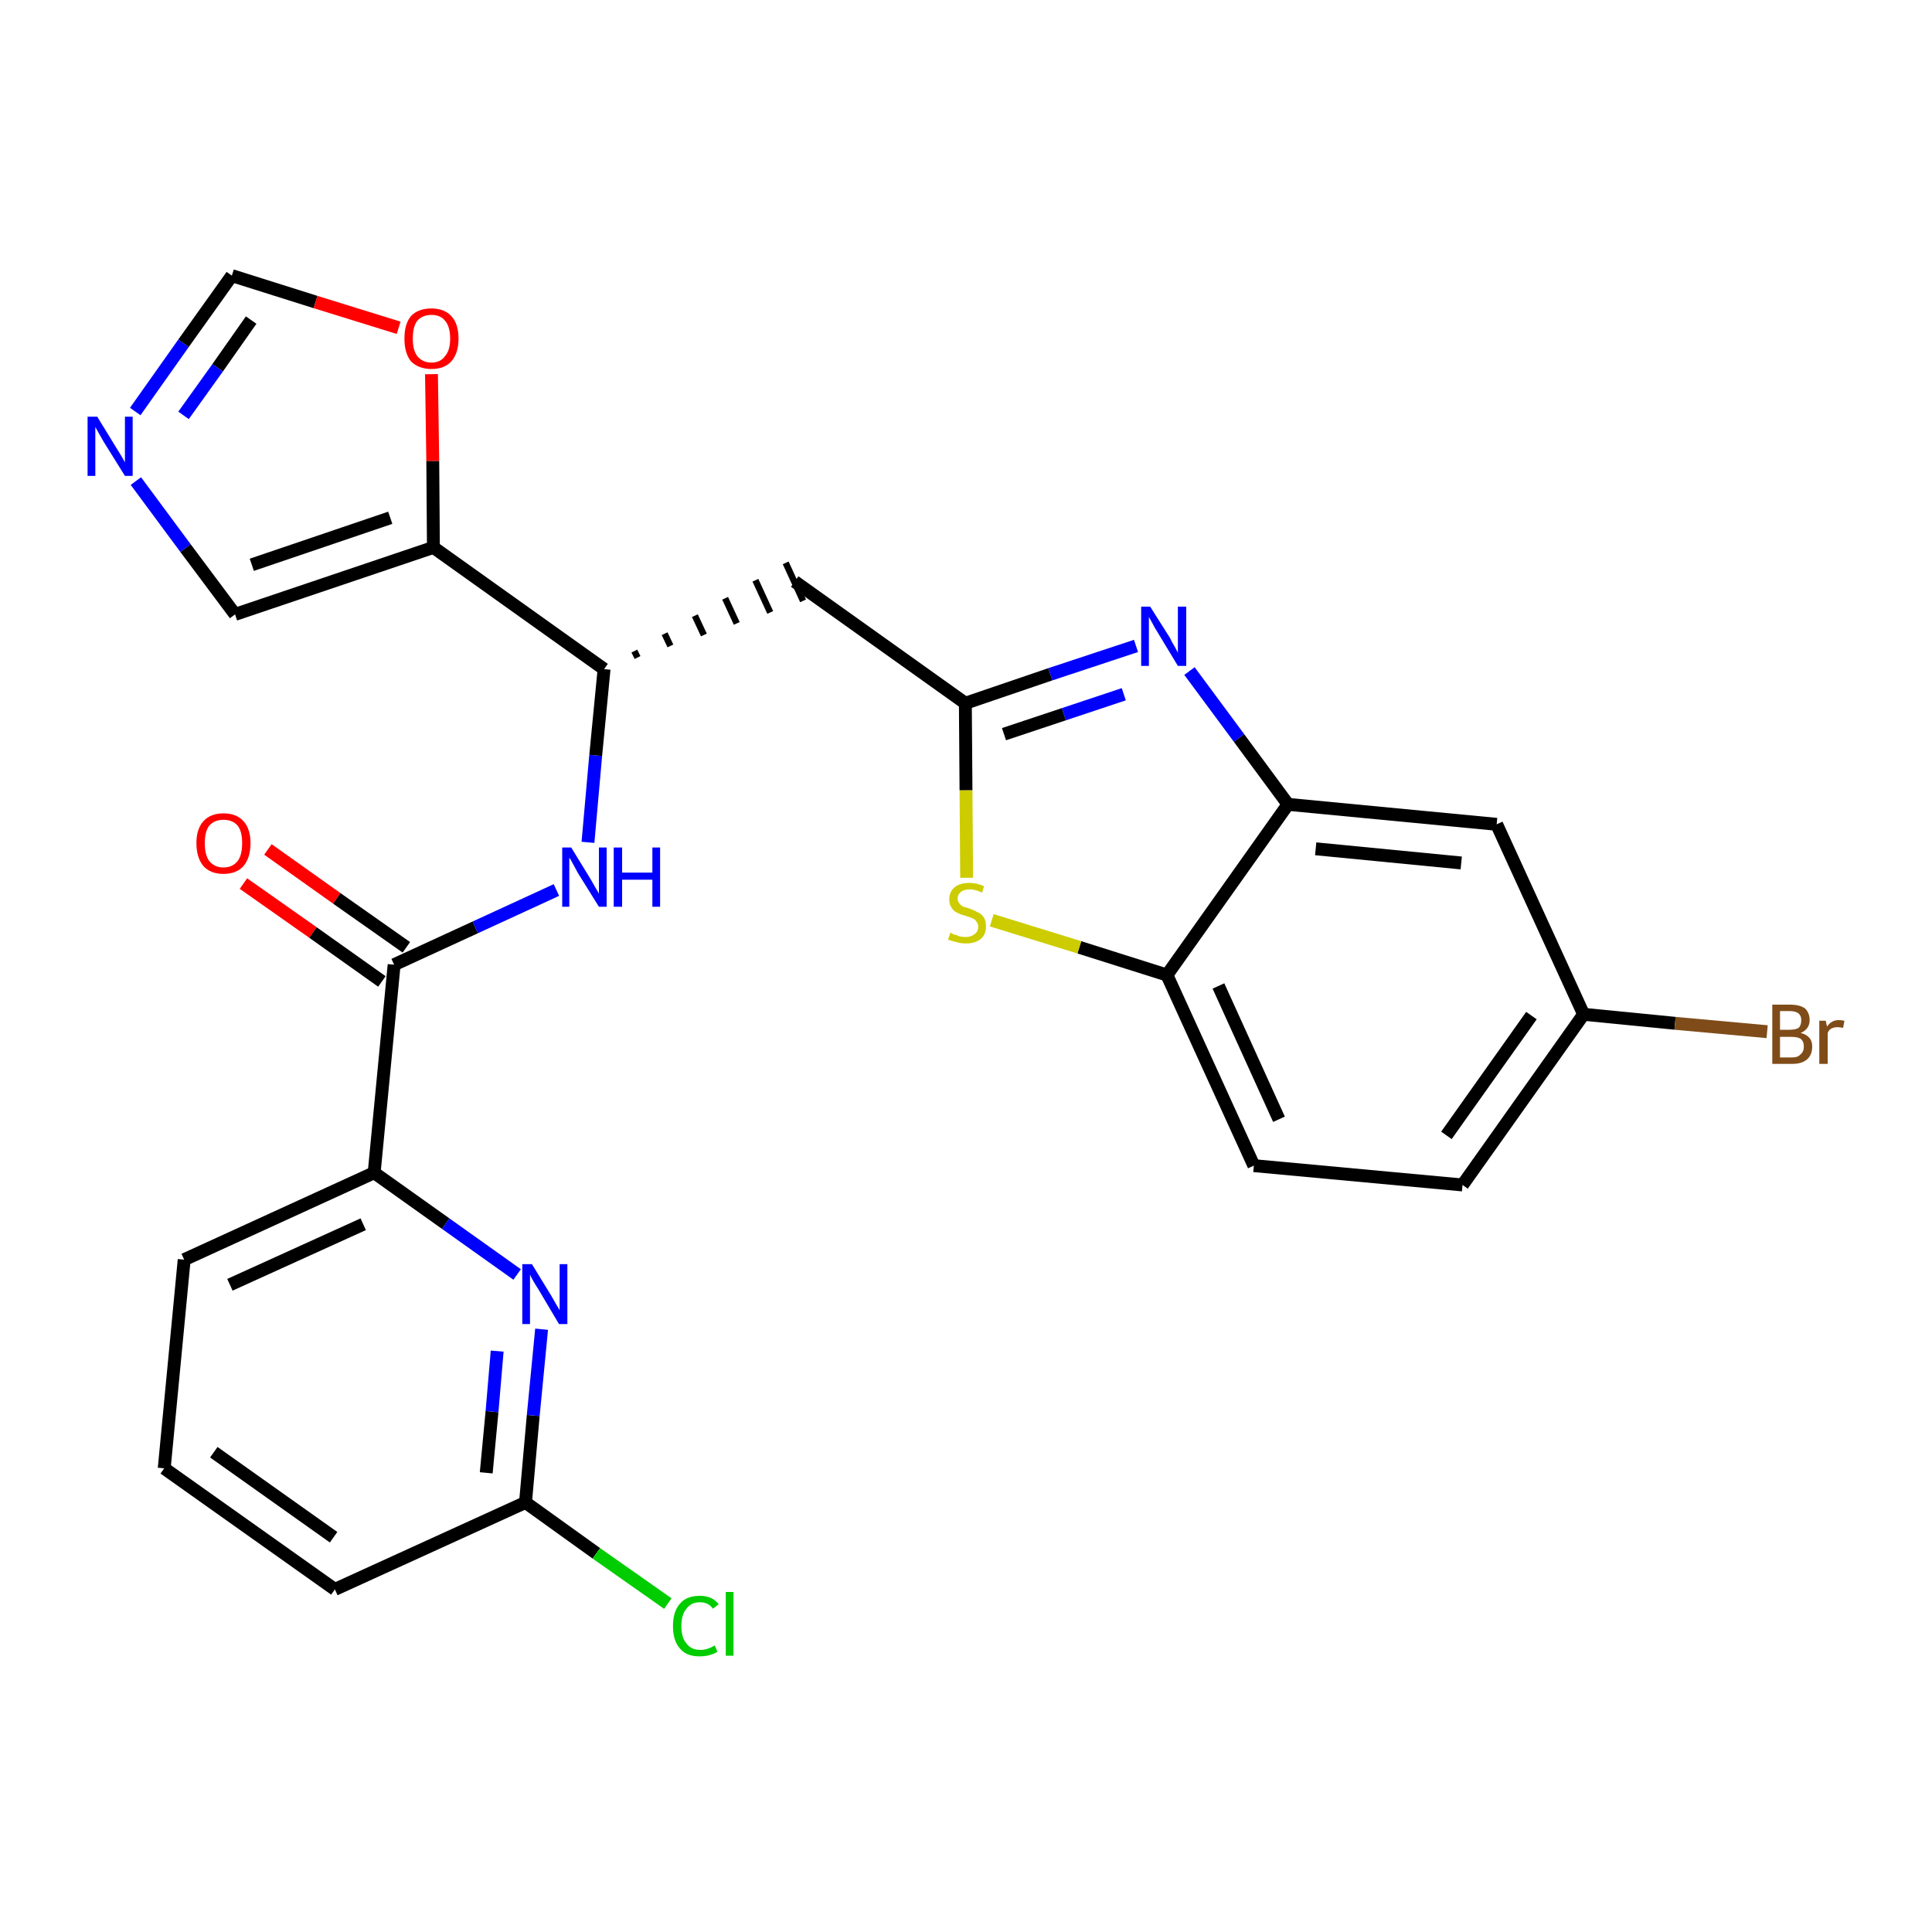 <?xml version='1.0' encoding='iso-8859-1'?>
<svg version='1.1' baseProfile='full'
              xmlns='http://www.w3.org/2000/svg'
                      xmlns:rdkit='http://www.rdkit.org/xml'
                      xmlns:xlink='http://www.w3.org/1999/xlink'
                  xml:space='preserve'
width='300px' height='300px' viewBox='0 0 300 300'>
<!-- END OF HEADER -->
<path class='bond-0 atom-0 atom-1' d='M 37.8,137.2 L 48.6,144.8' style='fill:none;fill-rule:evenodd;stroke:#FF0000;stroke-width:2.0px;stroke-linecap:butt;stroke-linejoin:miter;stroke-opacity:1' />
<path class='bond-0 atom-0 atom-1' d='M 48.6,144.8 L 59.3,152.4' style='fill:none;fill-rule:evenodd;stroke:#000000;stroke-width:2.0px;stroke-linecap:butt;stroke-linejoin:miter;stroke-opacity:1' />
<path class='bond-0 atom-0 atom-1' d='M 41.6,131.9 L 52.3,139.5' style='fill:none;fill-rule:evenodd;stroke:#FF0000;stroke-width:2.0px;stroke-linecap:butt;stroke-linejoin:miter;stroke-opacity:1' />
<path class='bond-0 atom-0 atom-1' d='M 52.3,139.5 L 63.1,147.1' style='fill:none;fill-rule:evenodd;stroke:#000000;stroke-width:2.0px;stroke-linecap:butt;stroke-linejoin:miter;stroke-opacity:1' />
<path class='bond-1 atom-1 atom-2' d='M 61.2,149.8 L 73.8,144.0' style='fill:none;fill-rule:evenodd;stroke:#000000;stroke-width:2.0px;stroke-linecap:butt;stroke-linejoin:miter;stroke-opacity:1' />
<path class='bond-1 atom-1 atom-2' d='M 73.8,144.0 L 86.4,138.2' style='fill:none;fill-rule:evenodd;stroke:#0000FF;stroke-width:2.0px;stroke-linecap:butt;stroke-linejoin:miter;stroke-opacity:1' />
<path class='bond-19 atom-1 atom-20' d='M 61.2,149.8 L 58.1,182.1' style='fill:none;fill-rule:evenodd;stroke:#000000;stroke-width:2.0px;stroke-linecap:butt;stroke-linejoin:miter;stroke-opacity:1' />
<path class='bond-2 atom-2 atom-3' d='M 91.3,130.8 L 92.5,117.3' style='fill:none;fill-rule:evenodd;stroke:#0000FF;stroke-width:2.0px;stroke-linecap:butt;stroke-linejoin:miter;stroke-opacity:1' />
<path class='bond-2 atom-2 atom-3' d='M 92.5,117.3 L 93.8,103.9' style='fill:none;fill-rule:evenodd;stroke:#000000;stroke-width:2.0px;stroke-linecap:butt;stroke-linejoin:miter;stroke-opacity:1' />
<path class='bond-3 atom-3 atom-4' d='M 99.0,102.1 L 98.5,101.1' style='fill:none;fill-rule:evenodd;stroke:#000000;stroke-width:1.0px;stroke-linecap:butt;stroke-linejoin:miter;stroke-opacity:1' />
<path class='bond-3 atom-3 atom-4' d='M 104.1,100.3 L 103.2,98.4' style='fill:none;fill-rule:evenodd;stroke:#000000;stroke-width:1.0px;stroke-linecap:butt;stroke-linejoin:miter;stroke-opacity:1' />
<path class='bond-3 atom-3 atom-4' d='M 109.3,98.6 L 107.9,95.6' style='fill:none;fill-rule:evenodd;stroke:#000000;stroke-width:1.0px;stroke-linecap:butt;stroke-linejoin:miter;stroke-opacity:1' />
<path class='bond-3 atom-3 atom-4' d='M 114.4,96.8 L 112.6,92.9' style='fill:none;fill-rule:evenodd;stroke:#000000;stroke-width:1.0px;stroke-linecap:butt;stroke-linejoin:miter;stroke-opacity:1' />
<path class='bond-3 atom-3 atom-4' d='M 119.6,95.1 L 117.3,90.1' style='fill:none;fill-rule:evenodd;stroke:#000000;stroke-width:1.0px;stroke-linecap:butt;stroke-linejoin:miter;stroke-opacity:1' />
<path class='bond-3 atom-3 atom-4' d='M 124.7,93.3 L 122.0,87.4' style='fill:none;fill-rule:evenodd;stroke:#000000;stroke-width:1.0px;stroke-linecap:butt;stroke-linejoin:miter;stroke-opacity:1' />
<path class='bond-14 atom-3 atom-15' d='M 93.8,103.9 L 67.3,85.0' style='fill:none;fill-rule:evenodd;stroke:#000000;stroke-width:2.0px;stroke-linecap:butt;stroke-linejoin:miter;stroke-opacity:1' />
<path class='bond-4 atom-4 atom-5' d='M 123.4,90.3 L 149.9,109.2' style='fill:none;fill-rule:evenodd;stroke:#000000;stroke-width:2.0px;stroke-linecap:butt;stroke-linejoin:miter;stroke-opacity:1' />
<path class='bond-5 atom-5 atom-6' d='M 149.9,109.2 L 163.1,104.7' style='fill:none;fill-rule:evenodd;stroke:#000000;stroke-width:2.0px;stroke-linecap:butt;stroke-linejoin:miter;stroke-opacity:1' />
<path class='bond-5 atom-5 atom-6' d='M 163.1,104.7 L 176.4,100.3' style='fill:none;fill-rule:evenodd;stroke:#0000FF;stroke-width:2.0px;stroke-linecap:butt;stroke-linejoin:miter;stroke-opacity:1' />
<path class='bond-5 atom-5 atom-6' d='M 155.9,114.0 L 165.2,110.9' style='fill:none;fill-rule:evenodd;stroke:#000000;stroke-width:2.0px;stroke-linecap:butt;stroke-linejoin:miter;stroke-opacity:1' />
<path class='bond-5 atom-5 atom-6' d='M 165.2,110.9 L 174.5,107.8' style='fill:none;fill-rule:evenodd;stroke:#0000FF;stroke-width:2.0px;stroke-linecap:butt;stroke-linejoin:miter;stroke-opacity:1' />
<path class='bond-26 atom-14 atom-5' d='M 150.1,136.3 L 150.0,122.7' style='fill:none;fill-rule:evenodd;stroke:#CCCC00;stroke-width:2.0px;stroke-linecap:butt;stroke-linejoin:miter;stroke-opacity:1' />
<path class='bond-26 atom-14 atom-5' d='M 150.0,122.7 L 149.9,109.2' style='fill:none;fill-rule:evenodd;stroke:#000000;stroke-width:2.0px;stroke-linecap:butt;stroke-linejoin:miter;stroke-opacity:1' />
<path class='bond-6 atom-6 atom-7' d='M 184.7,104.2 L 192.4,114.6' style='fill:none;fill-rule:evenodd;stroke:#0000FF;stroke-width:2.0px;stroke-linecap:butt;stroke-linejoin:miter;stroke-opacity:1' />
<path class='bond-6 atom-6 atom-7' d='M 192.4,114.6 L 200.0,124.9' style='fill:none;fill-rule:evenodd;stroke:#000000;stroke-width:2.0px;stroke-linecap:butt;stroke-linejoin:miter;stroke-opacity:1' />
<path class='bond-7 atom-7 atom-8' d='M 200.0,124.9 L 232.4,128.0' style='fill:none;fill-rule:evenodd;stroke:#000000;stroke-width:2.0px;stroke-linecap:butt;stroke-linejoin:miter;stroke-opacity:1' />
<path class='bond-7 atom-7 atom-8' d='M 204.3,131.8 L 226.9,134.0' style='fill:none;fill-rule:evenodd;stroke:#000000;stroke-width:2.0px;stroke-linecap:butt;stroke-linejoin:miter;stroke-opacity:1' />
<path class='bond-29 atom-13 atom-7' d='M 181.2,151.4 L 200.0,124.9' style='fill:none;fill-rule:evenodd;stroke:#000000;stroke-width:2.0px;stroke-linecap:butt;stroke-linejoin:miter;stroke-opacity:1' />
<path class='bond-8 atom-8 atom-9' d='M 232.4,128.0 L 245.9,157.5' style='fill:none;fill-rule:evenodd;stroke:#000000;stroke-width:2.0px;stroke-linecap:butt;stroke-linejoin:miter;stroke-opacity:1' />
<path class='bond-9 atom-9 atom-10' d='M 245.9,157.5 L 260.1,158.9' style='fill:none;fill-rule:evenodd;stroke:#000000;stroke-width:2.0px;stroke-linecap:butt;stroke-linejoin:miter;stroke-opacity:1' />
<path class='bond-9 atom-9 atom-10' d='M 260.1,158.9 L 274.4,160.2' style='fill:none;fill-rule:evenodd;stroke:#7F4C19;stroke-width:2.0px;stroke-linecap:butt;stroke-linejoin:miter;stroke-opacity:1' />
<path class='bond-10 atom-9 atom-11' d='M 245.9,157.5 L 227.1,184.0' style='fill:none;fill-rule:evenodd;stroke:#000000;stroke-width:2.0px;stroke-linecap:butt;stroke-linejoin:miter;stroke-opacity:1' />
<path class='bond-10 atom-9 atom-11' d='M 237.8,157.7 L 224.6,176.3' style='fill:none;fill-rule:evenodd;stroke:#000000;stroke-width:2.0px;stroke-linecap:butt;stroke-linejoin:miter;stroke-opacity:1' />
<path class='bond-11 atom-11 atom-12' d='M 227.1,184.0 L 194.7,181.0' style='fill:none;fill-rule:evenodd;stroke:#000000;stroke-width:2.0px;stroke-linecap:butt;stroke-linejoin:miter;stroke-opacity:1' />
<path class='bond-12 atom-12 atom-13' d='M 194.7,181.0 L 181.2,151.4' style='fill:none;fill-rule:evenodd;stroke:#000000;stroke-width:2.0px;stroke-linecap:butt;stroke-linejoin:miter;stroke-opacity:1' />
<path class='bond-12 atom-12 atom-13' d='M 198.6,173.8 L 189.2,153.1' style='fill:none;fill-rule:evenodd;stroke:#000000;stroke-width:2.0px;stroke-linecap:butt;stroke-linejoin:miter;stroke-opacity:1' />
<path class='bond-13 atom-13 atom-14' d='M 181.2,151.4 L 167.6,147.1' style='fill:none;fill-rule:evenodd;stroke:#000000;stroke-width:2.0px;stroke-linecap:butt;stroke-linejoin:miter;stroke-opacity:1' />
<path class='bond-13 atom-13 atom-14' d='M 167.6,147.1 L 154.0,142.9' style='fill:none;fill-rule:evenodd;stroke:#CCCC00;stroke-width:2.0px;stroke-linecap:butt;stroke-linejoin:miter;stroke-opacity:1' />
<path class='bond-15 atom-15 atom-16' d='M 67.3,85.0 L 36.5,95.4' style='fill:none;fill-rule:evenodd;stroke:#000000;stroke-width:2.0px;stroke-linecap:butt;stroke-linejoin:miter;stroke-opacity:1' />
<path class='bond-15 atom-15 atom-16' d='M 60.6,80.4 L 39.1,87.7' style='fill:none;fill-rule:evenodd;stroke:#000000;stroke-width:2.0px;stroke-linecap:butt;stroke-linejoin:miter;stroke-opacity:1' />
<path class='bond-27 atom-19 atom-15' d='M 67.0,58.1 L 67.2,71.6' style='fill:none;fill-rule:evenodd;stroke:#FF0000;stroke-width:2.0px;stroke-linecap:butt;stroke-linejoin:miter;stroke-opacity:1' />
<path class='bond-27 atom-19 atom-15' d='M 67.2,71.6 L 67.3,85.0' style='fill:none;fill-rule:evenodd;stroke:#000000;stroke-width:2.0px;stroke-linecap:butt;stroke-linejoin:miter;stroke-opacity:1' />
<path class='bond-16 atom-16 atom-17' d='M 36.5,95.4 L 28.8,85.1' style='fill:none;fill-rule:evenodd;stroke:#000000;stroke-width:2.0px;stroke-linecap:butt;stroke-linejoin:miter;stroke-opacity:1' />
<path class='bond-16 atom-16 atom-17' d='M 28.8,85.1 L 21.1,74.7' style='fill:none;fill-rule:evenodd;stroke:#0000FF;stroke-width:2.0px;stroke-linecap:butt;stroke-linejoin:miter;stroke-opacity:1' />
<path class='bond-17 atom-17 atom-18' d='M 21.0,63.9 L 28.5,53.3' style='fill:none;fill-rule:evenodd;stroke:#0000FF;stroke-width:2.0px;stroke-linecap:butt;stroke-linejoin:miter;stroke-opacity:1' />
<path class='bond-17 atom-17 atom-18' d='M 28.5,53.3 L 36.0,42.8' style='fill:none;fill-rule:evenodd;stroke:#000000;stroke-width:2.0px;stroke-linecap:butt;stroke-linejoin:miter;stroke-opacity:1' />
<path class='bond-17 atom-17 atom-18' d='M 28.5,64.5 L 33.8,57.1' style='fill:none;fill-rule:evenodd;stroke:#0000FF;stroke-width:2.0px;stroke-linecap:butt;stroke-linejoin:miter;stroke-opacity:1' />
<path class='bond-17 atom-17 atom-18' d='M 33.8,57.1 L 39.0,49.7' style='fill:none;fill-rule:evenodd;stroke:#000000;stroke-width:2.0px;stroke-linecap:butt;stroke-linejoin:miter;stroke-opacity:1' />
<path class='bond-18 atom-18 atom-19' d='M 36.0,42.8 L 49.0,46.9' style='fill:none;fill-rule:evenodd;stroke:#000000;stroke-width:2.0px;stroke-linecap:butt;stroke-linejoin:miter;stroke-opacity:1' />
<path class='bond-18 atom-18 atom-19' d='M 49.0,46.9 L 61.9,50.9' style='fill:none;fill-rule:evenodd;stroke:#FF0000;stroke-width:2.0px;stroke-linecap:butt;stroke-linejoin:miter;stroke-opacity:1' />
<path class='bond-20 atom-20 atom-21' d='M 58.1,182.1 L 28.6,195.6' style='fill:none;fill-rule:evenodd;stroke:#000000;stroke-width:2.0px;stroke-linecap:butt;stroke-linejoin:miter;stroke-opacity:1' />
<path class='bond-20 atom-20 atom-21' d='M 56.4,190.1 L 35.7,199.5' style='fill:none;fill-rule:evenodd;stroke:#000000;stroke-width:2.0px;stroke-linecap:butt;stroke-linejoin:miter;stroke-opacity:1' />
<path class='bond-28 atom-26 atom-20' d='M 80.3,197.9 L 69.2,190.0' style='fill:none;fill-rule:evenodd;stroke:#0000FF;stroke-width:2.0px;stroke-linecap:butt;stroke-linejoin:miter;stroke-opacity:1' />
<path class='bond-28 atom-26 atom-20' d='M 69.2,190.0 L 58.1,182.1' style='fill:none;fill-rule:evenodd;stroke:#000000;stroke-width:2.0px;stroke-linecap:butt;stroke-linejoin:miter;stroke-opacity:1' />
<path class='bond-21 atom-21 atom-22' d='M 28.6,195.6 L 25.5,228.0' style='fill:none;fill-rule:evenodd;stroke:#000000;stroke-width:2.0px;stroke-linecap:butt;stroke-linejoin:miter;stroke-opacity:1' />
<path class='bond-22 atom-22 atom-23' d='M 25.5,228.0 L 52.0,246.8' style='fill:none;fill-rule:evenodd;stroke:#000000;stroke-width:2.0px;stroke-linecap:butt;stroke-linejoin:miter;stroke-opacity:1' />
<path class='bond-22 atom-22 atom-23' d='M 33.2,225.5 L 51.8,238.7' style='fill:none;fill-rule:evenodd;stroke:#000000;stroke-width:2.0px;stroke-linecap:butt;stroke-linejoin:miter;stroke-opacity:1' />
<path class='bond-23 atom-23 atom-24' d='M 52.0,246.8 L 81.6,233.3' style='fill:none;fill-rule:evenodd;stroke:#000000;stroke-width:2.0px;stroke-linecap:butt;stroke-linejoin:miter;stroke-opacity:1' />
<path class='bond-24 atom-24 atom-25' d='M 81.6,233.3 L 92.6,241.2' style='fill:none;fill-rule:evenodd;stroke:#000000;stroke-width:2.0px;stroke-linecap:butt;stroke-linejoin:miter;stroke-opacity:1' />
<path class='bond-24 atom-24 atom-25' d='M 92.6,241.2 L 103.7,249.0' style='fill:none;fill-rule:evenodd;stroke:#00CC00;stroke-width:2.0px;stroke-linecap:butt;stroke-linejoin:miter;stroke-opacity:1' />
<path class='bond-25 atom-24 atom-26' d='M 81.6,233.3 L 82.8,219.8' style='fill:none;fill-rule:evenodd;stroke:#000000;stroke-width:2.0px;stroke-linecap:butt;stroke-linejoin:miter;stroke-opacity:1' />
<path class='bond-25 atom-24 atom-26' d='M 82.8,219.8 L 84.1,206.4' style='fill:none;fill-rule:evenodd;stroke:#0000FF;stroke-width:2.0px;stroke-linecap:butt;stroke-linejoin:miter;stroke-opacity:1' />
<path class='bond-25 atom-24 atom-26' d='M 75.5,228.7 L 76.4,219.2' style='fill:none;fill-rule:evenodd;stroke:#000000;stroke-width:2.0px;stroke-linecap:butt;stroke-linejoin:miter;stroke-opacity:1' />
<path class='bond-25 atom-24 atom-26' d='M 76.4,219.2 L 77.2,209.8' style='fill:none;fill-rule:evenodd;stroke:#0000FF;stroke-width:2.0px;stroke-linecap:butt;stroke-linejoin:miter;stroke-opacity:1' />
<path  class='atom-0' d='M 30.5 130.9
Q 30.5 128.7, 31.6 127.5
Q 32.7 126.3, 34.7 126.3
Q 36.7 126.3, 37.8 127.5
Q 38.9 128.7, 38.9 130.9
Q 38.9 133.2, 37.8 134.5
Q 36.7 135.7, 34.7 135.7
Q 32.7 135.7, 31.6 134.5
Q 30.5 133.2, 30.5 130.9
M 34.7 134.7
Q 36.1 134.7, 36.9 133.7
Q 37.6 132.8, 37.6 130.9
Q 37.6 129.1, 36.9 128.2
Q 36.1 127.3, 34.7 127.3
Q 33.3 127.3, 32.5 128.2
Q 31.8 129.1, 31.8 130.9
Q 31.8 132.8, 32.5 133.7
Q 33.3 134.7, 34.7 134.7
' fill='#FF0000'/>
<path  class='atom-2' d='M 88.7 131.6
L 91.7 136.5
Q 92.0 137.0, 92.5 137.9
Q 93.0 138.7, 93.0 138.8
L 93.0 131.6
L 94.2 131.6
L 94.2 140.8
L 93.0 140.8
L 89.7 135.5
Q 89.4 134.9, 89.0 134.2
Q 88.6 133.4, 88.4 133.2
L 88.4 140.8
L 87.3 140.8
L 87.3 131.6
L 88.7 131.6
' fill='#0000FF'/>
<path  class='atom-2' d='M 95.3 131.6
L 96.6 131.6
L 96.6 135.5
L 101.3 135.5
L 101.3 131.6
L 102.5 131.6
L 102.5 140.8
L 101.3 140.8
L 101.3 136.6
L 96.6 136.6
L 96.6 140.8
L 95.3 140.8
L 95.3 131.6
' fill='#0000FF'/>
<path  class='atom-6' d='M 178.6 94.2
L 181.7 99.1
Q 181.9 99.6, 182.4 100.4
Q 182.9 101.3, 182.9 101.4
L 182.9 94.2
L 184.2 94.2
L 184.2 103.4
L 182.9 103.4
L 179.7 98.1
Q 179.3 97.5, 178.9 96.7
Q 178.5 96.0, 178.4 95.8
L 178.4 103.4
L 177.2 103.4
L 177.2 94.2
L 178.6 94.2
' fill='#0000FF'/>
<path  class='atom-10' d='M 279.6 160.4
Q 280.5 160.6, 281.0 161.2
Q 281.4 161.7, 281.4 162.5
Q 281.4 163.8, 280.6 164.5
Q 279.8 165.2, 278.3 165.2
L 275.2 165.2
L 275.2 156.0
L 277.9 156.0
Q 279.5 156.0, 280.3 156.6
Q 281.0 157.3, 281.0 158.4
Q 281.0 159.8, 279.6 160.4
M 276.4 157.0
L 276.4 159.9
L 277.9 159.9
Q 278.8 159.9, 279.3 159.6
Q 279.7 159.2, 279.7 158.4
Q 279.7 157.0, 277.9 157.0
L 276.4 157.0
M 278.3 164.2
Q 279.2 164.2, 279.6 163.7
Q 280.1 163.3, 280.1 162.5
Q 280.1 161.7, 279.6 161.3
Q 279.1 161.0, 278.1 161.0
L 276.4 161.0
L 276.4 164.2
L 278.3 164.2
' fill='#7F4C19'/>
<path  class='atom-10' d='M 283.5 158.5
L 283.7 159.4
Q 284.4 158.4, 285.5 158.4
Q 285.9 158.4, 286.4 158.5
L 286.2 159.6
Q 285.6 159.5, 285.3 159.5
Q 284.8 159.5, 284.4 159.7
Q 284.0 159.9, 283.8 160.4
L 283.8 165.2
L 282.5 165.2
L 282.5 158.5
L 283.5 158.5
' fill='#7F4C19'/>
<path  class='atom-14' d='M 147.6 144.8
Q 147.7 144.9, 148.1 145.1
Q 148.6 145.2, 149.0 145.4
Q 149.5 145.5, 150.0 145.5
Q 150.8 145.5, 151.4 145.0
Q 151.9 144.6, 151.9 143.9
Q 151.9 143.4, 151.6 143.1
Q 151.4 142.7, 151.0 142.6
Q 150.6 142.4, 149.9 142.2
Q 149.1 142.0, 148.6 141.7
Q 148.1 141.5, 147.8 141.0
Q 147.4 140.5, 147.4 139.7
Q 147.4 138.5, 148.2 137.8
Q 149.0 137.1, 150.6 137.1
Q 151.6 137.1, 152.8 137.6
L 152.5 138.6
Q 151.4 138.1, 150.6 138.1
Q 149.7 138.1, 149.2 138.5
Q 148.7 138.9, 148.7 139.5
Q 148.7 140.0, 149.0 140.3
Q 149.2 140.6, 149.6 140.8
Q 150.0 140.9, 150.6 141.1
Q 151.4 141.4, 151.9 141.7
Q 152.4 141.9, 152.8 142.5
Q 153.1 143.0, 153.1 143.9
Q 153.1 145.1, 152.3 145.8
Q 151.4 146.5, 150.0 146.5
Q 149.2 146.5, 148.6 146.3
Q 148.0 146.2, 147.2 145.9
L 147.6 144.8
' fill='#CCCC00'/>
<path  class='atom-17' d='M 15.1 64.7
L 18.1 69.6
Q 18.4 70.1, 18.9 70.9
Q 19.4 71.8, 19.4 71.8
L 19.4 64.7
L 20.6 64.7
L 20.6 73.9
L 19.4 73.9
L 16.1 68.6
Q 15.7 67.9, 15.3 67.2
Q 14.9 66.5, 14.8 66.3
L 14.8 73.9
L 13.6 73.9
L 13.6 64.7
L 15.1 64.7
' fill='#0000FF'/>
<path  class='atom-19' d='M 62.8 52.6
Q 62.8 50.3, 63.8 49.1
Q 64.9 47.9, 67.0 47.9
Q 69.0 47.9, 70.1 49.1
Q 71.2 50.3, 71.2 52.6
Q 71.2 54.8, 70.1 56.1
Q 69.0 57.3, 67.0 57.3
Q 65.0 57.3, 63.8 56.1
Q 62.8 54.8, 62.8 52.6
M 67.0 56.3
Q 68.4 56.3, 69.1 55.3
Q 69.9 54.4, 69.9 52.6
Q 69.9 50.7, 69.1 49.8
Q 68.4 48.9, 67.0 48.9
Q 65.6 48.9, 64.8 49.8
Q 64.1 50.7, 64.1 52.6
Q 64.1 54.4, 64.8 55.3
Q 65.6 56.3, 67.0 56.3
' fill='#FF0000'/>
<path  class='atom-25' d='M 104.5 252.5
Q 104.5 250.2, 105.6 249.0
Q 106.6 247.8, 108.7 247.8
Q 110.6 247.8, 111.6 249.1
L 110.7 249.8
Q 110.0 248.8, 108.7 248.8
Q 107.3 248.8, 106.6 249.8
Q 105.8 250.7, 105.8 252.5
Q 105.8 254.3, 106.6 255.2
Q 107.3 256.2, 108.8 256.2
Q 109.8 256.2, 111.0 255.5
L 111.4 256.5
Q 110.9 256.8, 110.2 257.0
Q 109.5 257.2, 108.6 257.2
Q 106.6 257.2, 105.6 256.0
Q 104.5 254.8, 104.5 252.5
' fill='#00CC00'/>
<path  class='atom-25' d='M 112.7 247.2
L 113.9 247.2
L 113.9 257.1
L 112.7 257.1
L 112.7 247.2
' fill='#00CC00'/>
<path  class='atom-26' d='M 82.6 196.3
L 85.6 201.2
Q 85.9 201.7, 86.4 202.6
Q 86.9 203.4, 86.9 203.5
L 86.9 196.3
L 88.1 196.3
L 88.1 205.6
L 86.8 205.6
L 83.6 200.2
Q 83.2 199.6, 82.8 198.9
Q 82.4 198.2, 82.3 197.9
L 82.3 205.6
L 81.1 205.6
L 81.1 196.3
L 82.6 196.3
' fill='#0000FF'/>
</svg>
